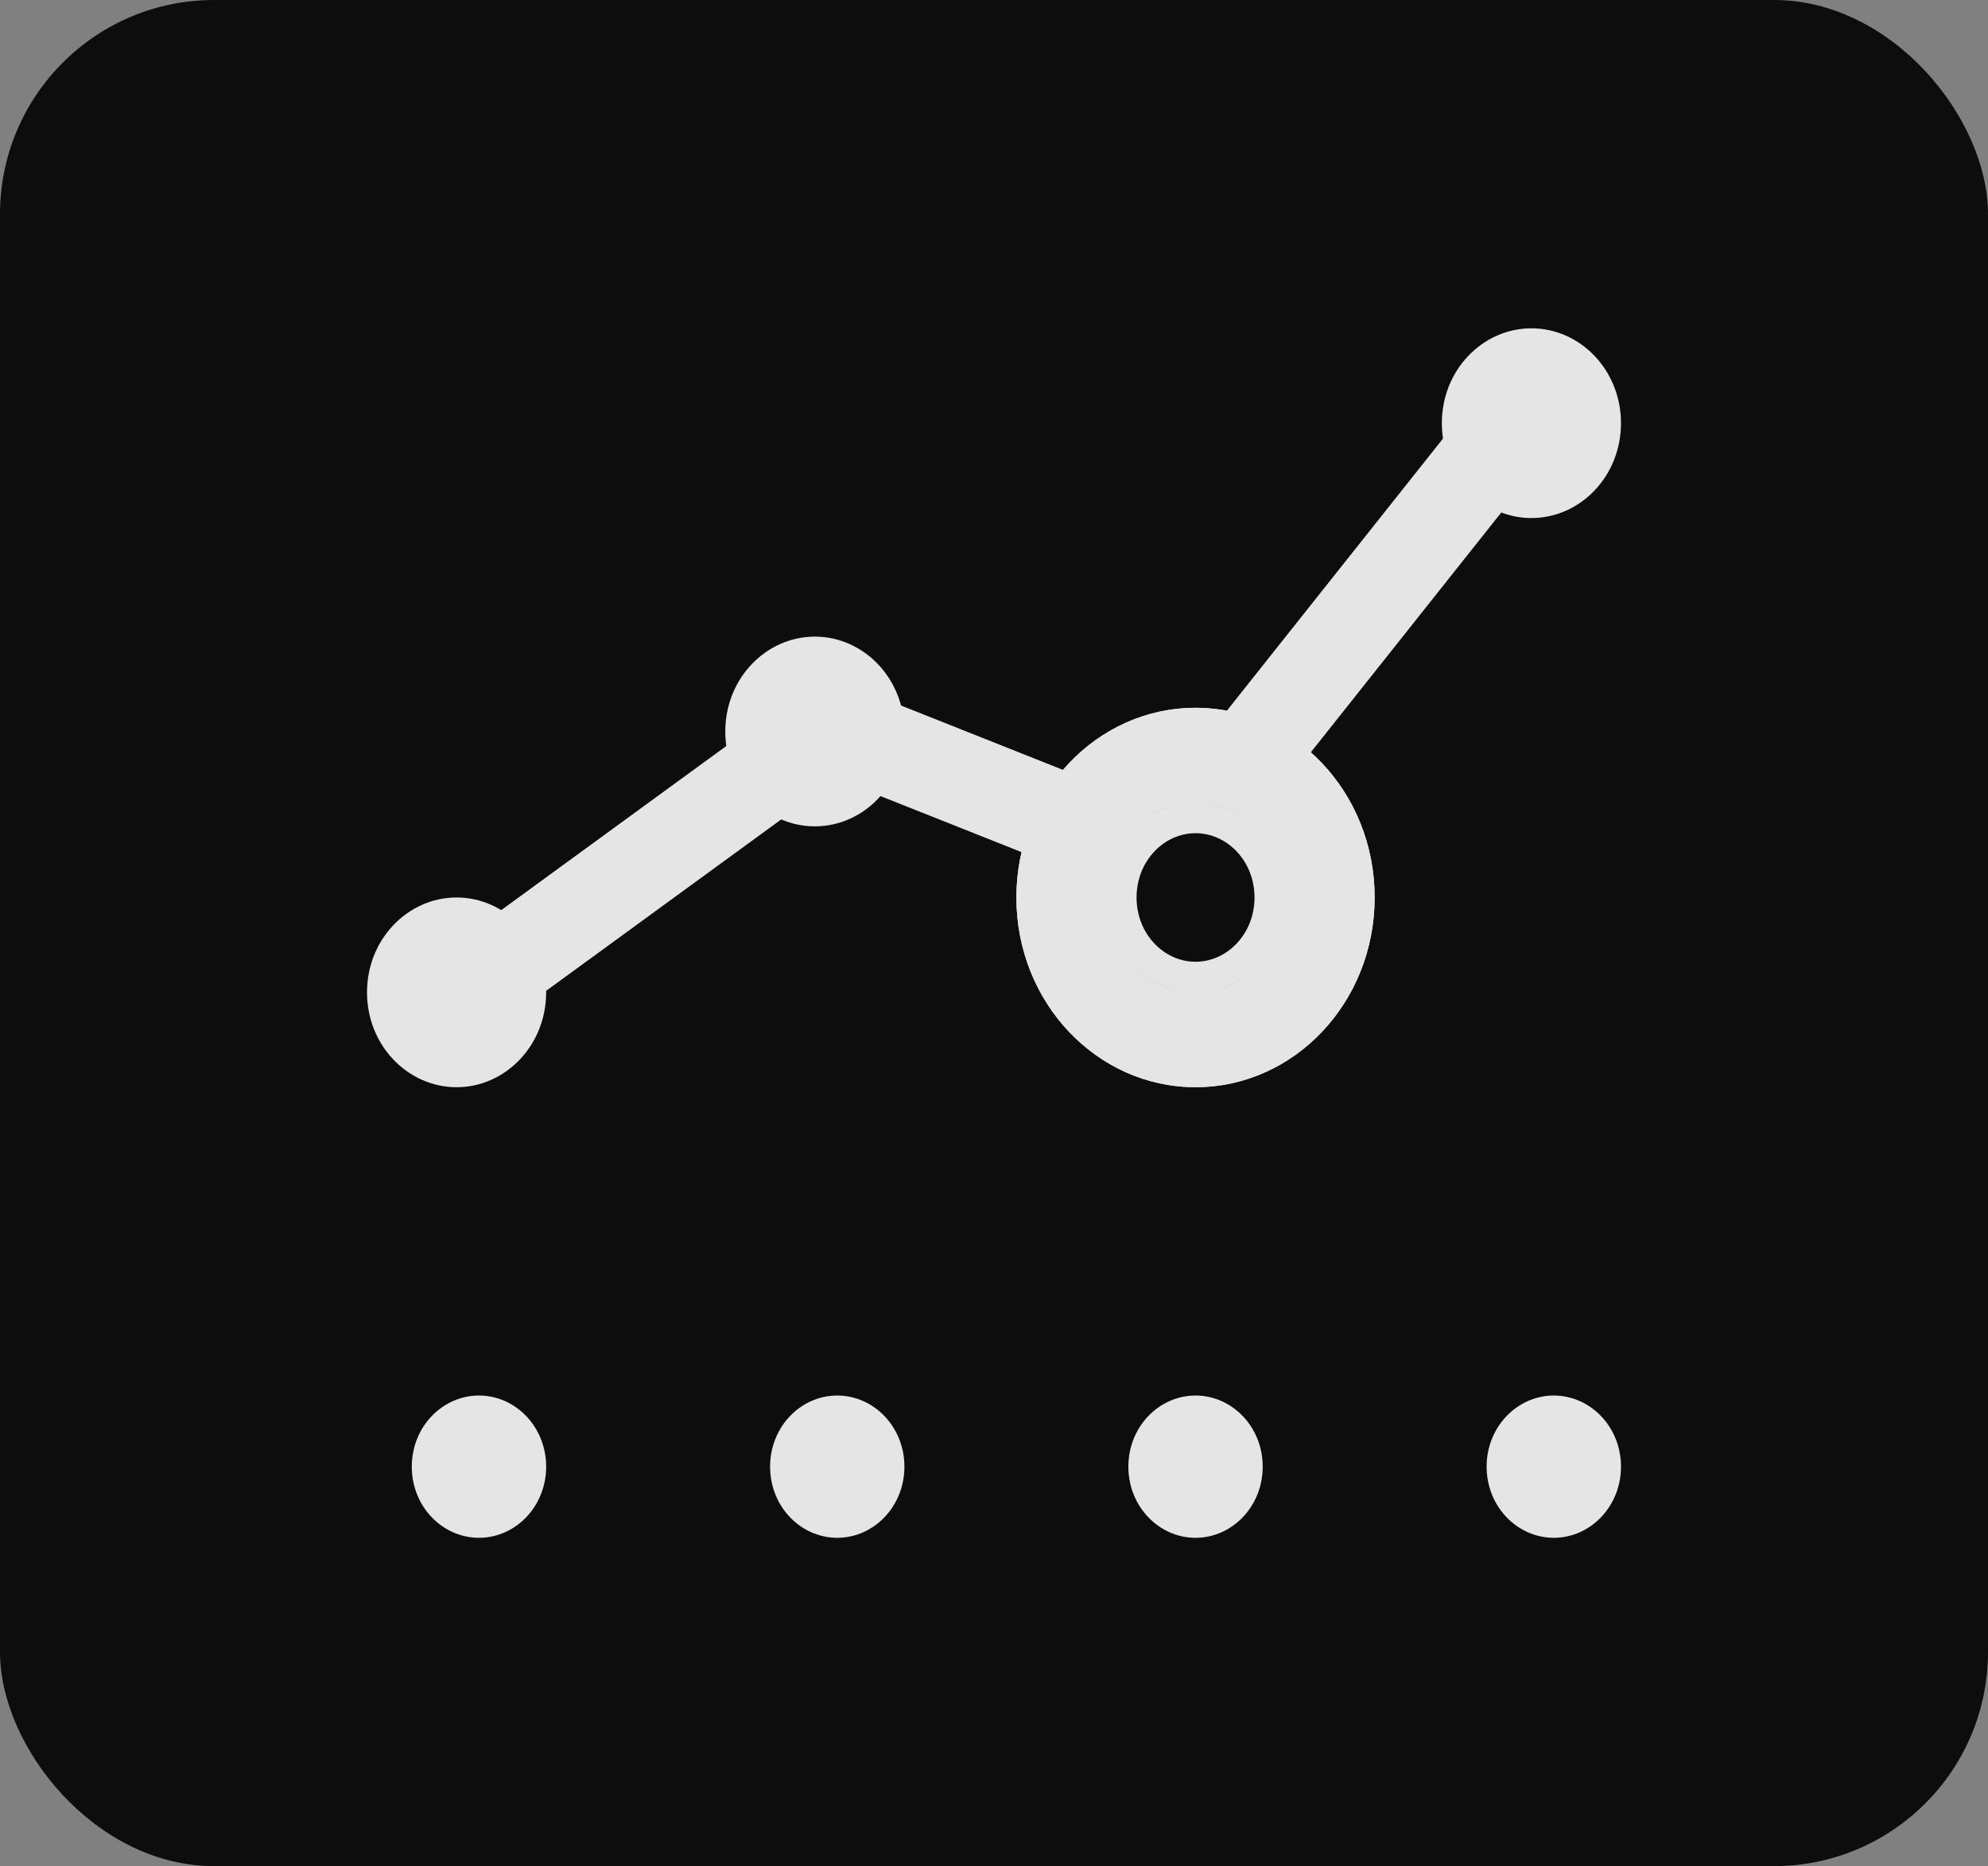 <svg xmlns="http://www.w3.org/2000/svg" version="1.1" xmlns:xlink="http://www.w3.org/1999/xlink" xmlns:svgjs="http://svgjs.dev/svgjs" width="65" height="61"><rect width="100%" height="100%" fill="#808080" stroke="none"/><svg width="65" height="61" viewBox="0 0 65 61" fill="none" xmlns="http://www.w3.org/2000/svg">
<g opacity="0.9">
<rect width="65" height="61" rx="7" fill="black"></rect>
<path d="M17.357 47.942C17.357 48.978 16.571 49.768 15.661 49.768C14.75 49.768 13.964 48.978 13.964 47.942C13.964 46.907 14.75 46.117 15.661 46.117C16.571 46.117 17.357 46.907 17.357 47.942Z" fill="#F0F0F0" stroke="#F0F0F0"></path>
<path d="M17.357 32.438C17.357 33.902 16.243 35.039 14.929 35.039C13.614 35.039 12.5 33.902 12.5 32.438C12.5 30.974 13.614 29.837 14.929 29.837C16.243 29.837 17.357 30.974 17.357 32.438Z" fill="#F0F0F0" stroke="#F0F0F0"></path>
<path d="M29.071 23.911C29.071 25.375 27.958 26.512 26.643 26.512C25.328 26.512 24.214 25.375 24.214 23.911C24.214 22.447 25.328 21.31 26.643 21.31C27.958 21.31 29.071 22.447 29.071 23.911Z" fill="#F0F0F0" stroke="#F0F0F0"></path>
<path d="M52.5 13.833C52.5 15.297 51.386 16.434 50.071 16.434C48.757 16.434 47.643 15.297 47.643 13.833C47.643 12.369 48.757 11.232 50.071 11.232C51.386 11.232 52.5 12.369 52.5 13.833Z" fill="#F0F0F0" stroke="#F0F0F0"></path>
<path d="M29.071 47.942C29.071 48.978 28.285 49.768 27.375 49.768C26.465 49.768 25.679 48.978 25.679 47.942C25.679 46.907 26.465 46.117 27.375 46.117C28.285 46.117 29.071 46.907 29.071 47.942Z" fill="#F0F0F0" stroke="#F0F0F0"></path>
<path d="M40.786 47.942C40.786 48.978 40 49.768 39.089 49.768C38.179 49.768 37.393 48.978 37.393 47.942C37.393 46.907 38.179 46.117 39.089 46.117C40 46.117 40.786 46.907 40.786 47.942Z" fill="#F0F0F0" stroke="#F0F0F0"></path>
<path d="M52.5 47.942C52.5 48.978 51.714 49.768 50.804 49.768C49.893 49.768 49.107 48.978 49.107 47.942C49.107 46.907 49.893 46.117 50.804 46.117C51.714 46.117 52.5 46.907 52.5 47.942Z" fill="#F0F0F0" stroke="#F0F0F0"></path>
<line y1="-1.5" x2="14.489" y2="-1.5" transform="matrix(0.808 -0.589 0.545 0.839 15.661 33.989)" stroke="#F0F0F0" stroke-width="3"></line>
<line y1="-1.5" x2="12.604" y2="-1.5" transform="matrix(0.929 0.369 -0.334 0.943 27.375 25.461)" stroke="#F0F0F0" stroke-width="3"></line>
<line y1="-1.5" x2="18.819" y2="-1.5" transform="matrix(0.622 -0.783 0.746 0.666 39.089 29.337)" stroke="#F0F0F0" stroke-width="3"></line>
<path d="M44.946 29.337C44.946 32.762 42.324 35.539 39.089 35.539C35.855 35.539 33.232 32.762 33.232 29.337C33.232 25.912 35.855 23.136 39.089 23.136C42.324 23.136 44.946 25.912 44.946 29.337Z" fill="#F0F0F0"></path>
<path d="M42.018 29.337C42.018 31.05 40.707 32.438 39.089 32.438C37.472 32.438 36.161 31.05 36.161 29.337C36.161 27.625 37.472 26.236 39.089 26.236C40.707 26.236 42.018 27.625 42.018 29.337Z" fill="black"></path>
<path d="M44.446 29.337C44.446 32.514 42.021 35.039 39.089 35.039C36.157 35.039 33.732 32.514 33.732 29.337C33.732 26.161 36.157 23.636 39.089 23.636C42.021 23.636 44.446 26.161 44.446 29.337ZM41.518 29.337C41.518 30.801 40.404 31.938 39.089 31.938C37.775 31.938 36.661 30.801 36.661 29.337C36.661 27.873 37.775 26.736 39.089 26.736C40.404 26.736 41.518 27.873 41.518 29.337ZM39.089 32.938C41.009 32.938 42.518 31.299 42.518 29.337C42.518 27.376 41.009 25.736 39.089 25.736C37.169 25.736 35.661 27.376 35.661 29.337C35.661 31.299 37.169 32.938 39.089 32.938Z" stroke="#F0F0F0"></path>
</g>
</svg><style>@media (prefers-color-scheme: light) { :root { filter: none; } }
@media (prefers-color-scheme: dark) { :root { filter: none; } }
</style></svg>